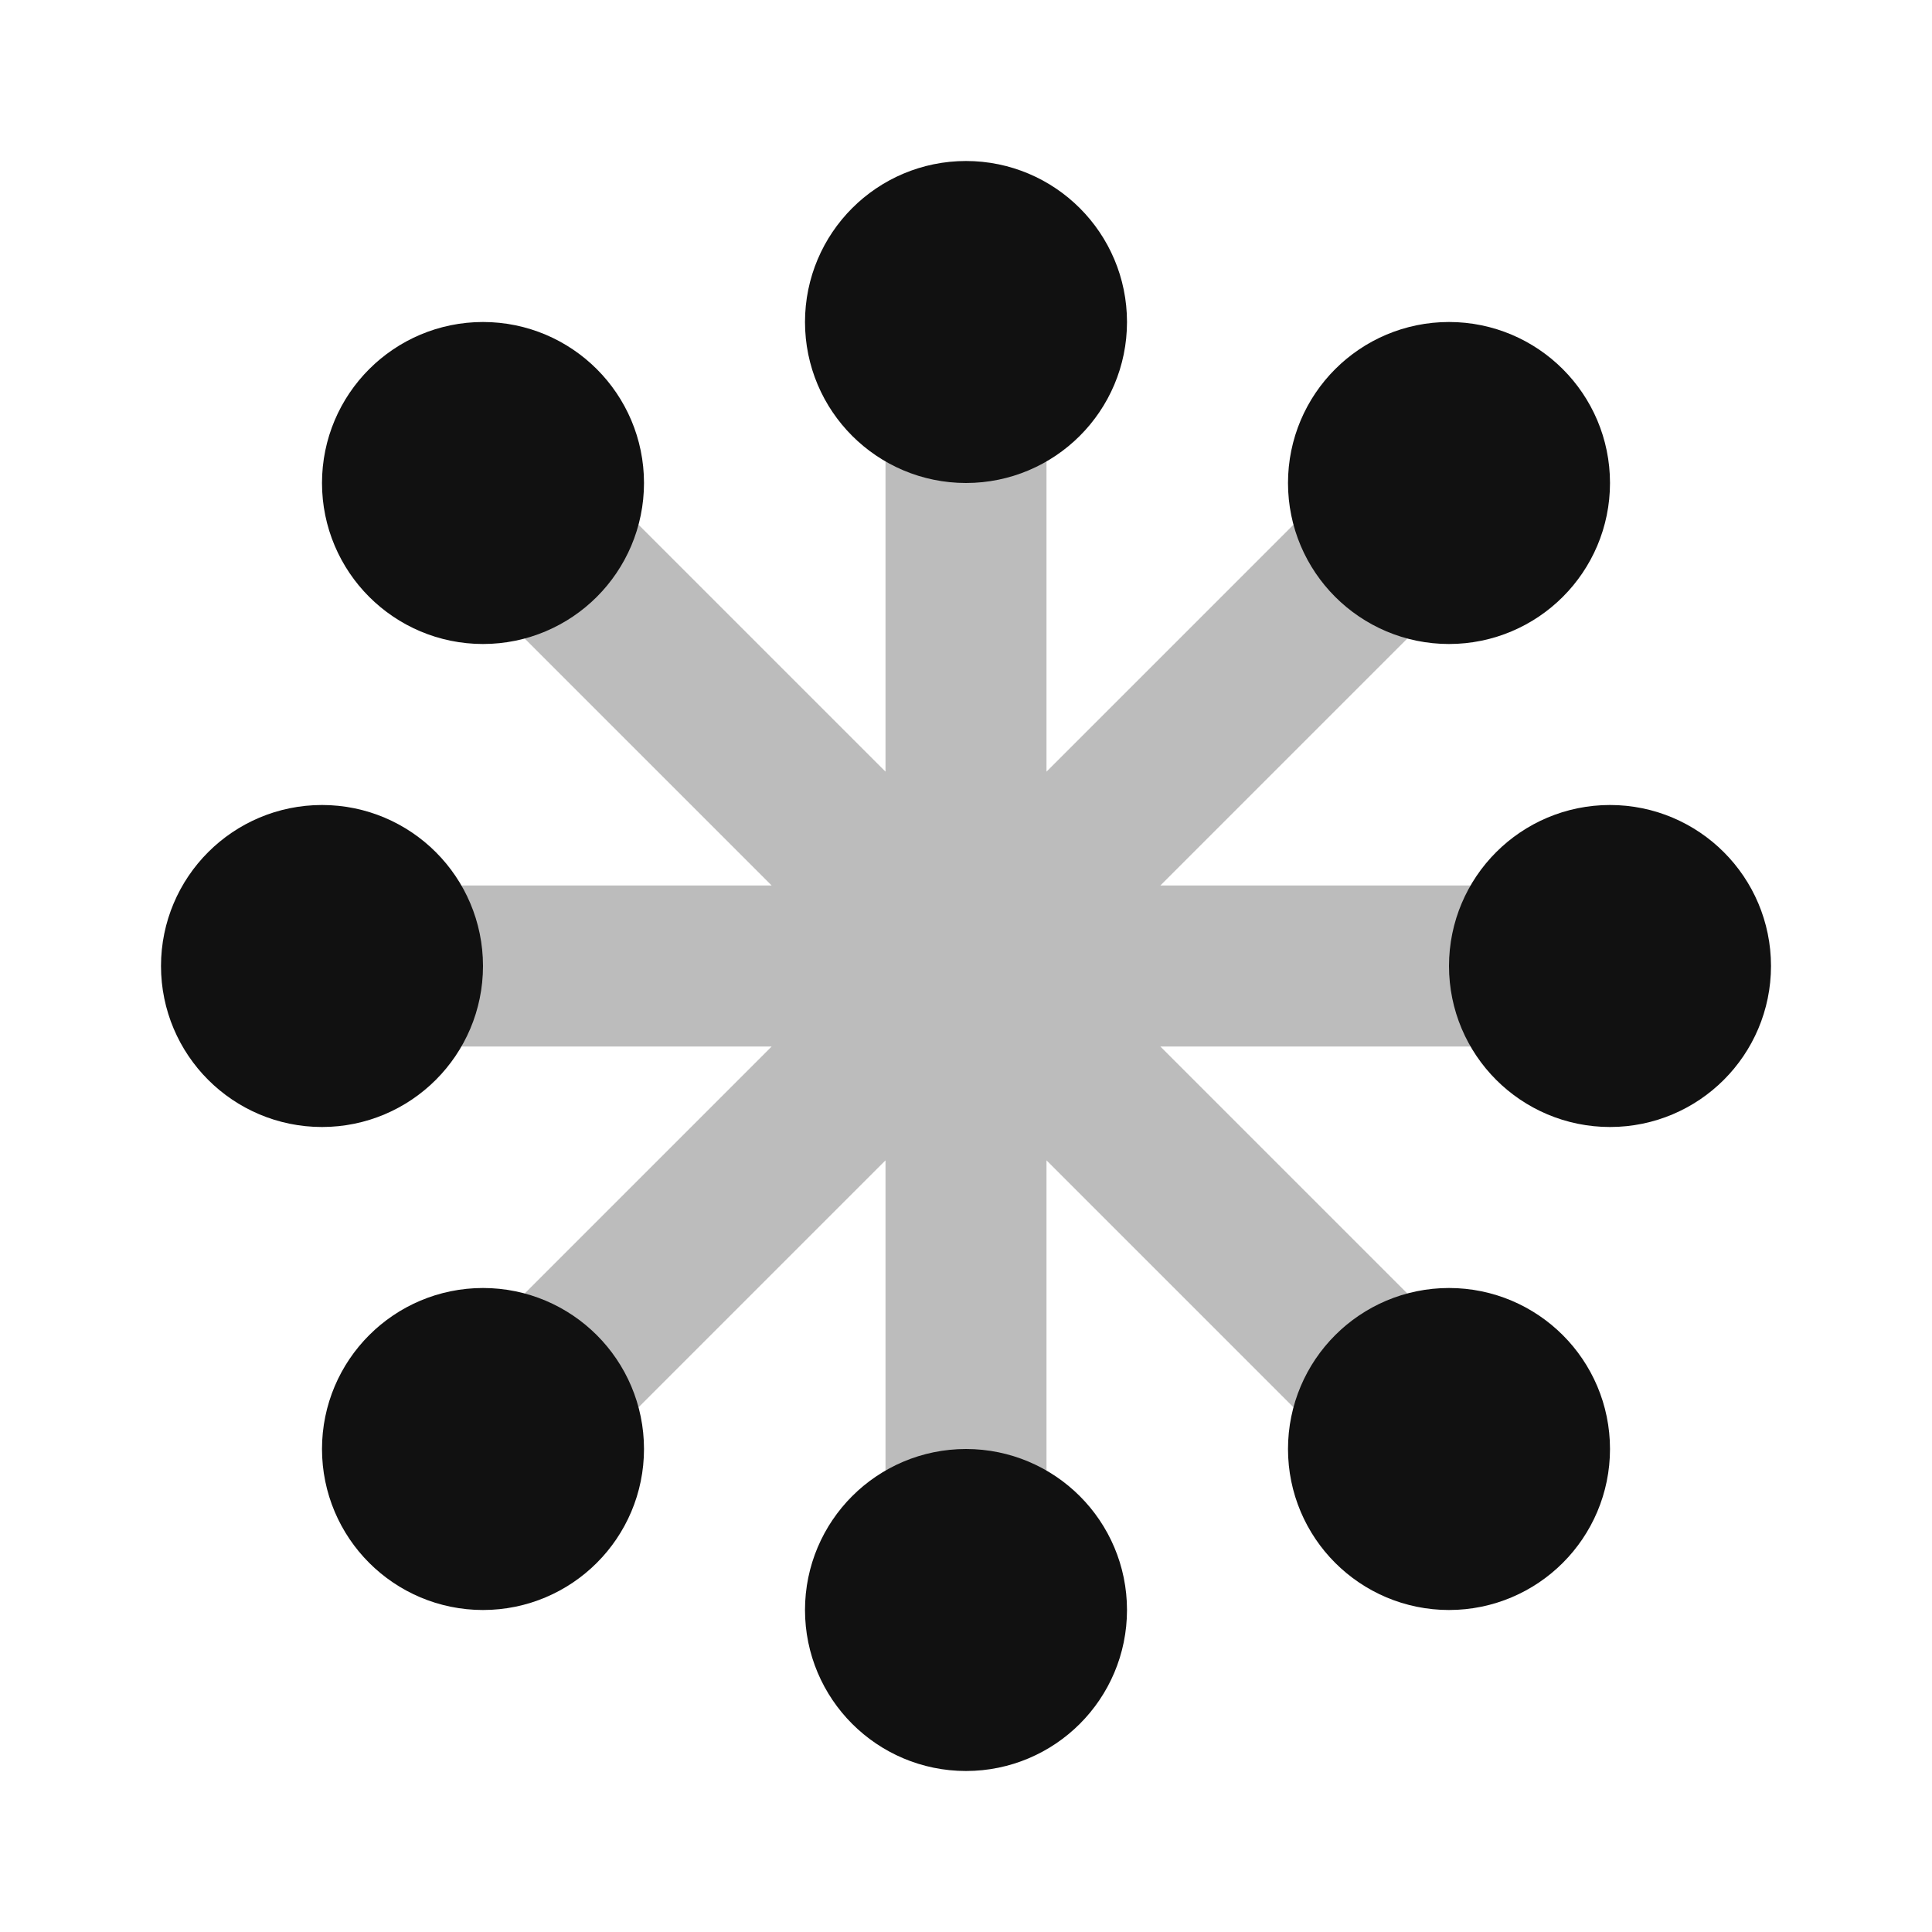 <svg width="24" height="24" viewBox="0 0 24 24" fill="none" xmlns="http://www.w3.org/2000/svg">
<path opacity="0.28" d="M12 5V12M12 12V19M12 12L19 12M12 12L5 12M12 12L17.293 17.293M12 12L6.707 6.707M12 12L6.707 17.293M12 12L17.293 6.707" stroke="#111111" stroke-width="2" stroke-linecap="round" stroke-linejoin="round"/>
<path d="M13 4C13 4.552 12.552 5 12 5C11.448 5 11 4.552 11 4C11 3.448 11.448 3 12 3C12.552 3 13 3.448 13 4Z" stroke="#111111" stroke-width="2" stroke-linecap="round" stroke-linejoin="round"/>
<path d="M13 20C13 20.552 12.552 21 12 21C11.448 21 11 20.552 11 20C11 19.448 11.448 19 12 19C12.552 19 13 19.448 13 20Z" stroke="#111111" stroke-width="2" stroke-linecap="round" stroke-linejoin="round"/>
<path d="M21 12C21 12.552 20.552 13 20 13C19.448 13 19 12.552 19 12C19 11.448 19.448 11 20 11C20.552 11 21 11.448 21 12Z" stroke="#111111" stroke-width="2" stroke-linecap="round" stroke-linejoin="round"/>
<path d="M19 6C19 6.552 18.552 7 18 7C17.724 7 17.474 6.888 17.293 6.707C17.112 6.526 17 6.276 17 6C17 5.448 17.448 5 18 5C18.552 5 19 5.448 19 6Z" stroke="#111111" stroke-width="2" stroke-linecap="round" stroke-linejoin="round"/>
<path d="M19 18C19 18.552 18.552 19 18 19C17.448 19 17 18.552 17 18C17 17.724 17.112 17.474 17.293 17.293C17.474 17.112 17.724 17 18 17C18.552 17 19 17.448 19 18Z" stroke="#111111" stroke-width="2" stroke-linecap="round" stroke-linejoin="round"/>
<path d="M5 12C5 12.552 4.552 13 4 13C3.448 13 3 12.552 3 12C3 11.448 3.448 11 4 11C4.552 11 5 11.448 5 12Z" stroke="#111111" stroke-width="2" stroke-linecap="round" stroke-linejoin="round"/>
<path d="M7 6C7 6.276 6.888 6.526 6.707 6.707C6.526 6.888 6.276 7 6 7C5.448 7 5 6.552 5 6C5 5.448 5.448 5 6 5C6.552 5 7 5.448 7 6Z" stroke="#111111" stroke-width="2" stroke-linecap="round" stroke-linejoin="round"/>
<path d="M7 18C7 18.552 6.552 19 6 19C5.448 19 5 18.552 5 18C5 17.448 5.448 17 6 17C6.276 17 6.526 17.112 6.707 17.293C6.888 17.474 7 17.724 7 18Z" stroke="#111111" stroke-width="2" stroke-linecap="round" stroke-linejoin="round"/>
</svg>
